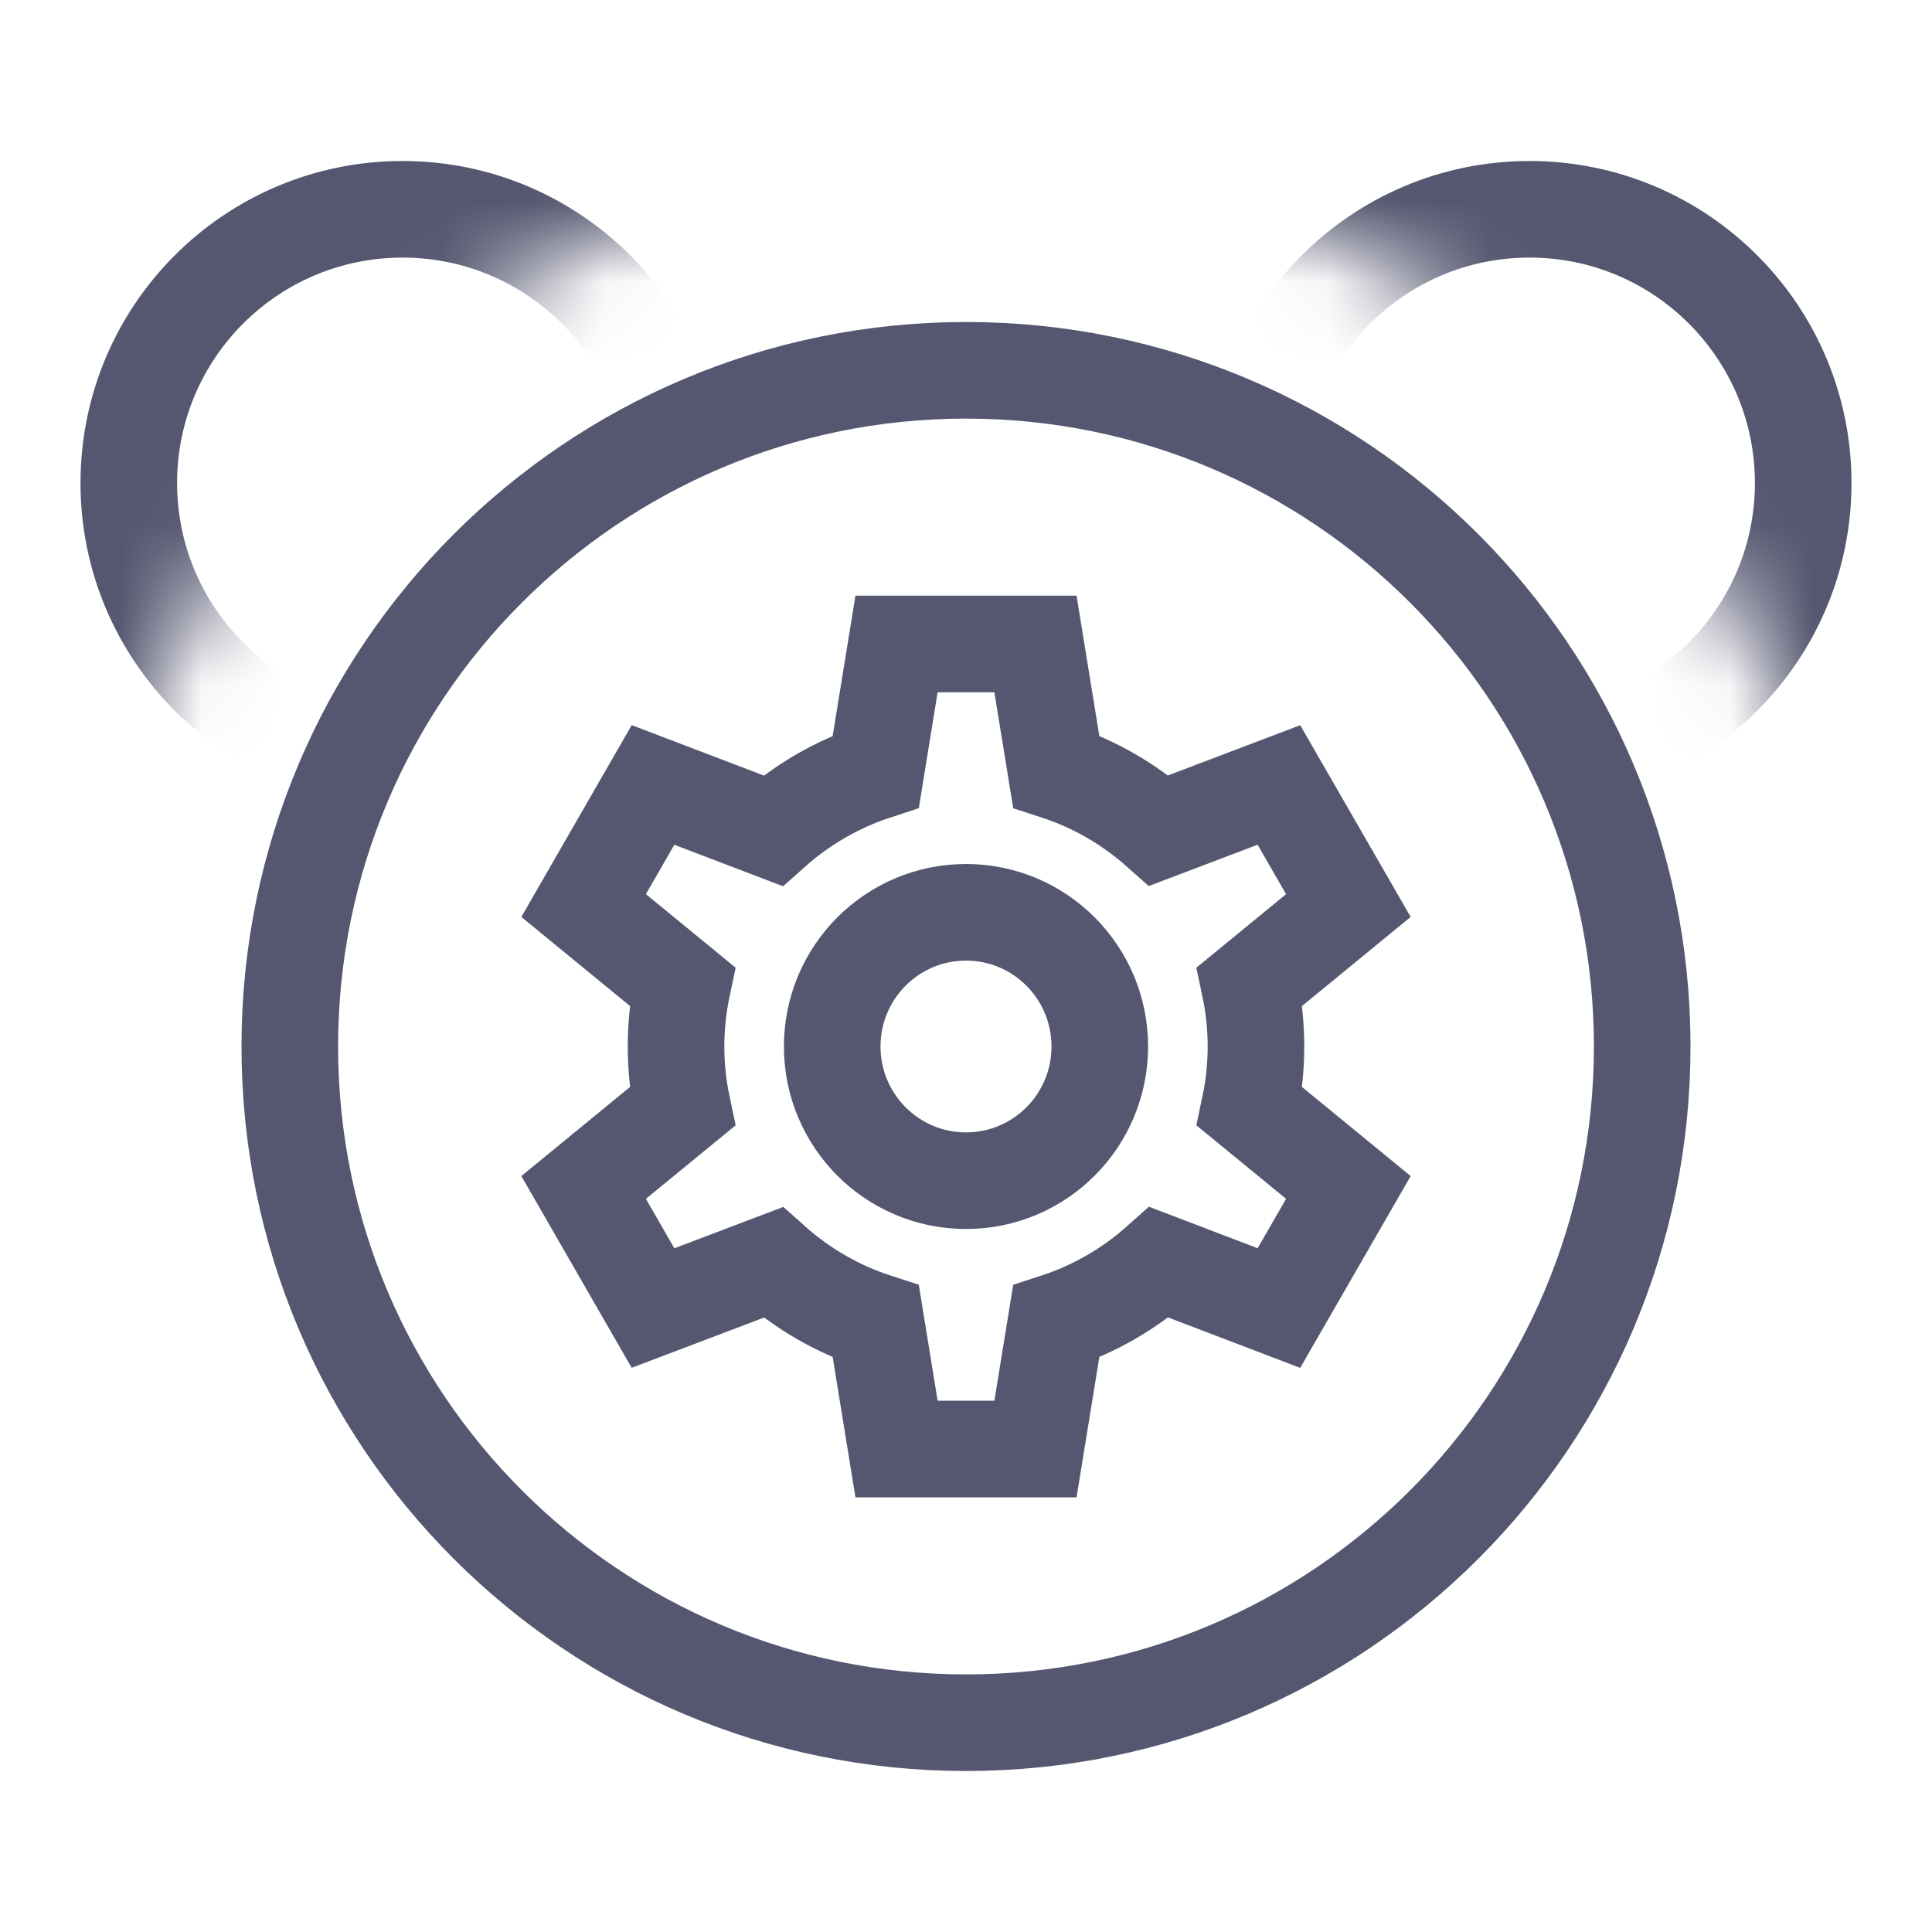 <svg width="24" height="24" viewBox="0 0 24 24" fill="none" xmlns="http://www.w3.org/2000/svg">
<path d="M20.4 13C20.4 17.639 16.639 21.4 12 21.4C7.361 21.4 3.6 17.639 3.6 13C3.6 8.361 7.361 4.6 12 4.6C16.639 4.6 20.4 8.361 20.4 13Z" stroke="#555770" stroke-width="1.2"/>
<path fill-rule="evenodd" clip-rule="evenodd" d="M10.88 9.583L11.137 8H12.863L13.12 9.583C13.597 9.738 14.03 9.991 14.397 10.317L15.887 9.751L16.75 11.249L15.524 12.254C15.575 12.495 15.602 12.744 15.602 13C15.602 13.256 15.575 13.505 15.524 13.746L16.75 14.751L15.887 16.249L14.399 15.681C14.032 16.008 13.598 16.261 13.12 16.417L12.863 18H11.137L10.88 16.417C10.403 16.262 9.969 16.009 9.603 15.683L8.112 16.249L7.25 14.751L8.476 13.746C8.425 13.505 8.398 13.256 8.398 13C8.398 12.744 8.425 12.495 8.476 12.254L7.25 11.249L8.112 9.751L9.601 10.319C9.968 9.992 10.402 9.739 10.88 9.583ZM12 14.667C12.918 14.667 13.662 13.921 13.662 13C13.662 12.079 12.918 11.333 12 11.333C11.082 11.333 10.338 12.079 10.338 13C10.338 13.921 11.082 14.667 12 14.667Z" stroke="#555770" stroke-width="1.2"/>
<mask id="mask0_402_13830" style="mask-type:alpha" maskUnits="userSpaceOnUse" x="0" y="1" width="24" height="12">
<path d="M12 2C5.925 2 1 6.925 1 13H0V1H24V13H23C23 6.925 18.075 2 12 2Z" fill="white"/>
</mask>
<g mask="url(#mask0_402_13830)">
<path d="M8.4 6C8.4 7.878 6.878 9.4 5 9.4C3.122 9.4 1.6 7.878 1.6 6C1.6 4.122 3.122 2.6 5 2.6C6.878 2.6 8.4 4.122 8.4 6ZM22.4 6C22.4 7.878 20.878 9.4 19 9.4C17.122 9.4 15.6 7.878 15.6 6C15.6 4.122 17.122 2.6 19 2.6C20.878 2.6 22.4 4.122 22.4 6Z" stroke="#555770" stroke-width="1.2"/>
</g>
</svg>

